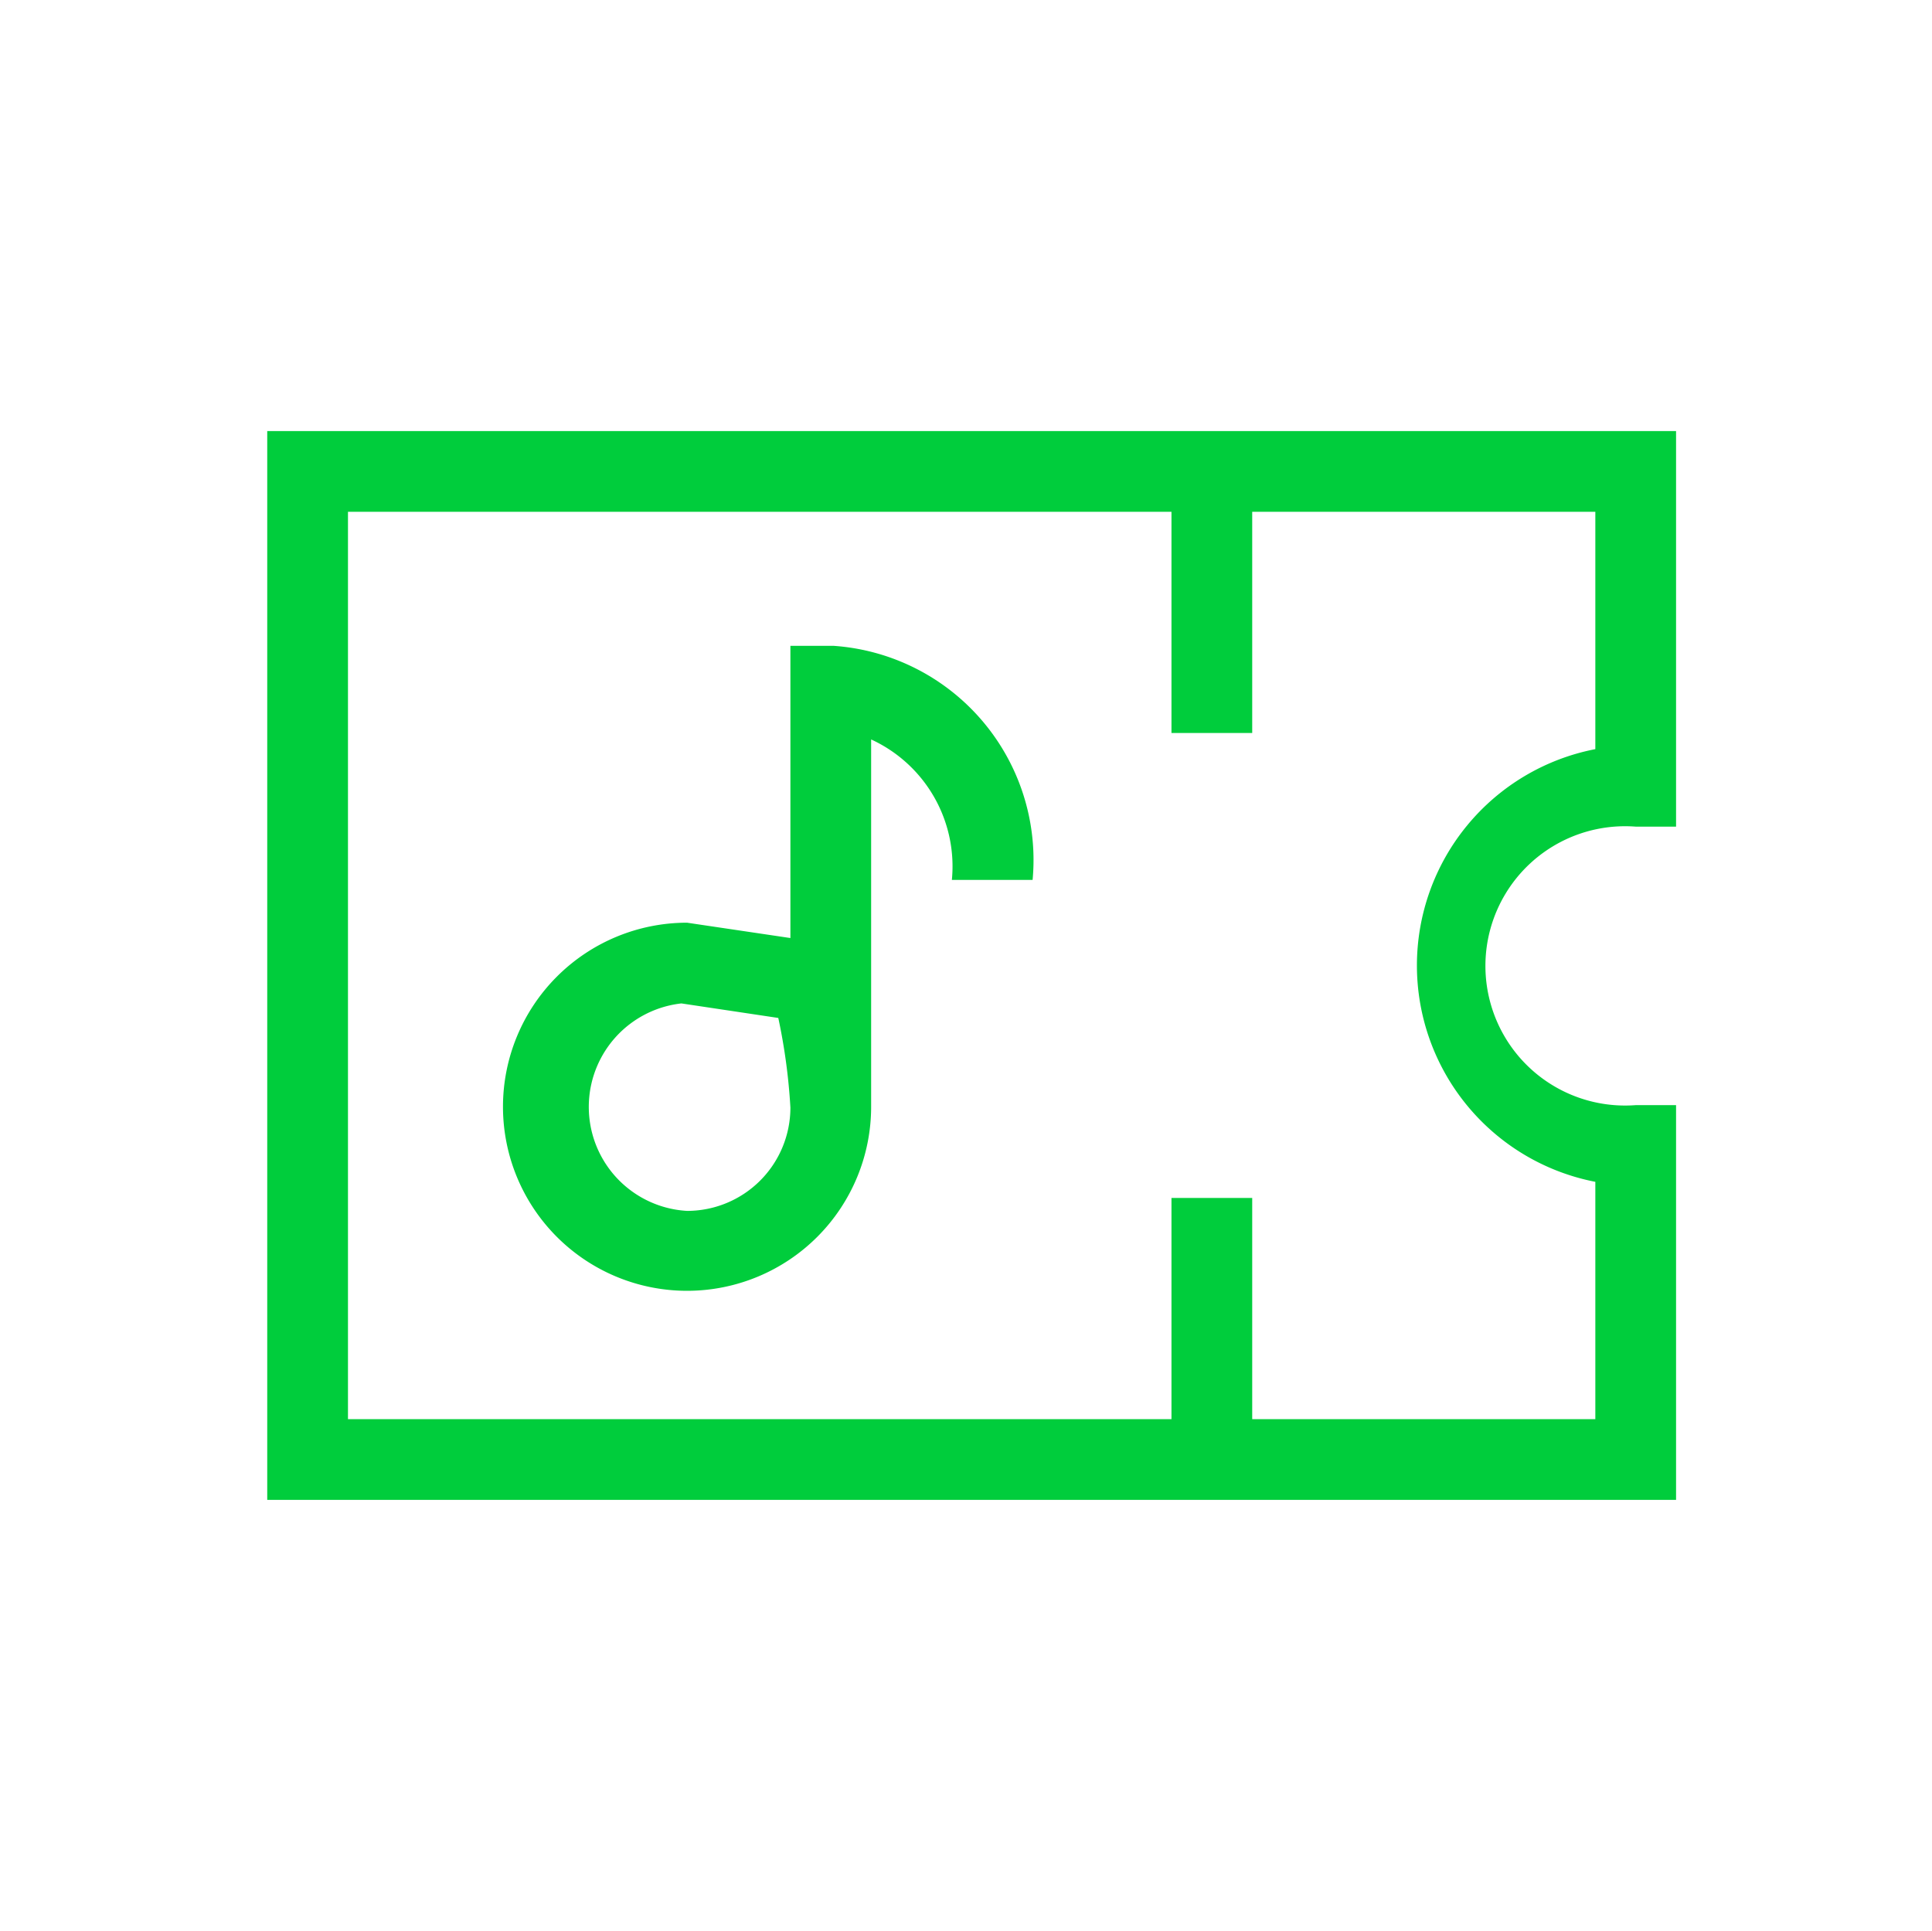 <svg xmlns="http://www.w3.org/2000/svg" width="23.93" height="23.92" viewBox="0 0 23.93 23.92"><defs><style>.cls-1{fill:#00cd3c;}</style></defs><g id="ticket-o"><path class="cls-1" d="M20.26,10.24h.5V5.34H3.31V18.58H20.76V13.69h-.5a1.73,1.73,0,1,1,0-3.45Zm-.5,4.4v2.94H15.51V14.84h-1v2.74H4.31V6.34h10.2V9.08h1V6.34h4.25V9.28a2.73,2.73,0,0,0,0,5.36Z"/><path class="cls-1" d="M10.32,8,9.79,8v3.62l-1.28-.19a2.28,2.28,0,1,0,2.28,2.28v-.14h0V9.16a1.73,1.73,0,0,1,1,1.74h1A2.66,2.66,0,0,0,10.32,8ZM8.51,15a1.29,1.29,0,0,1-.07-2.57l1.2.18a7.28,7.28,0,0,1,.15,1.11A1.28,1.28,0,0,1,8.51,15Z"/></g></svg>